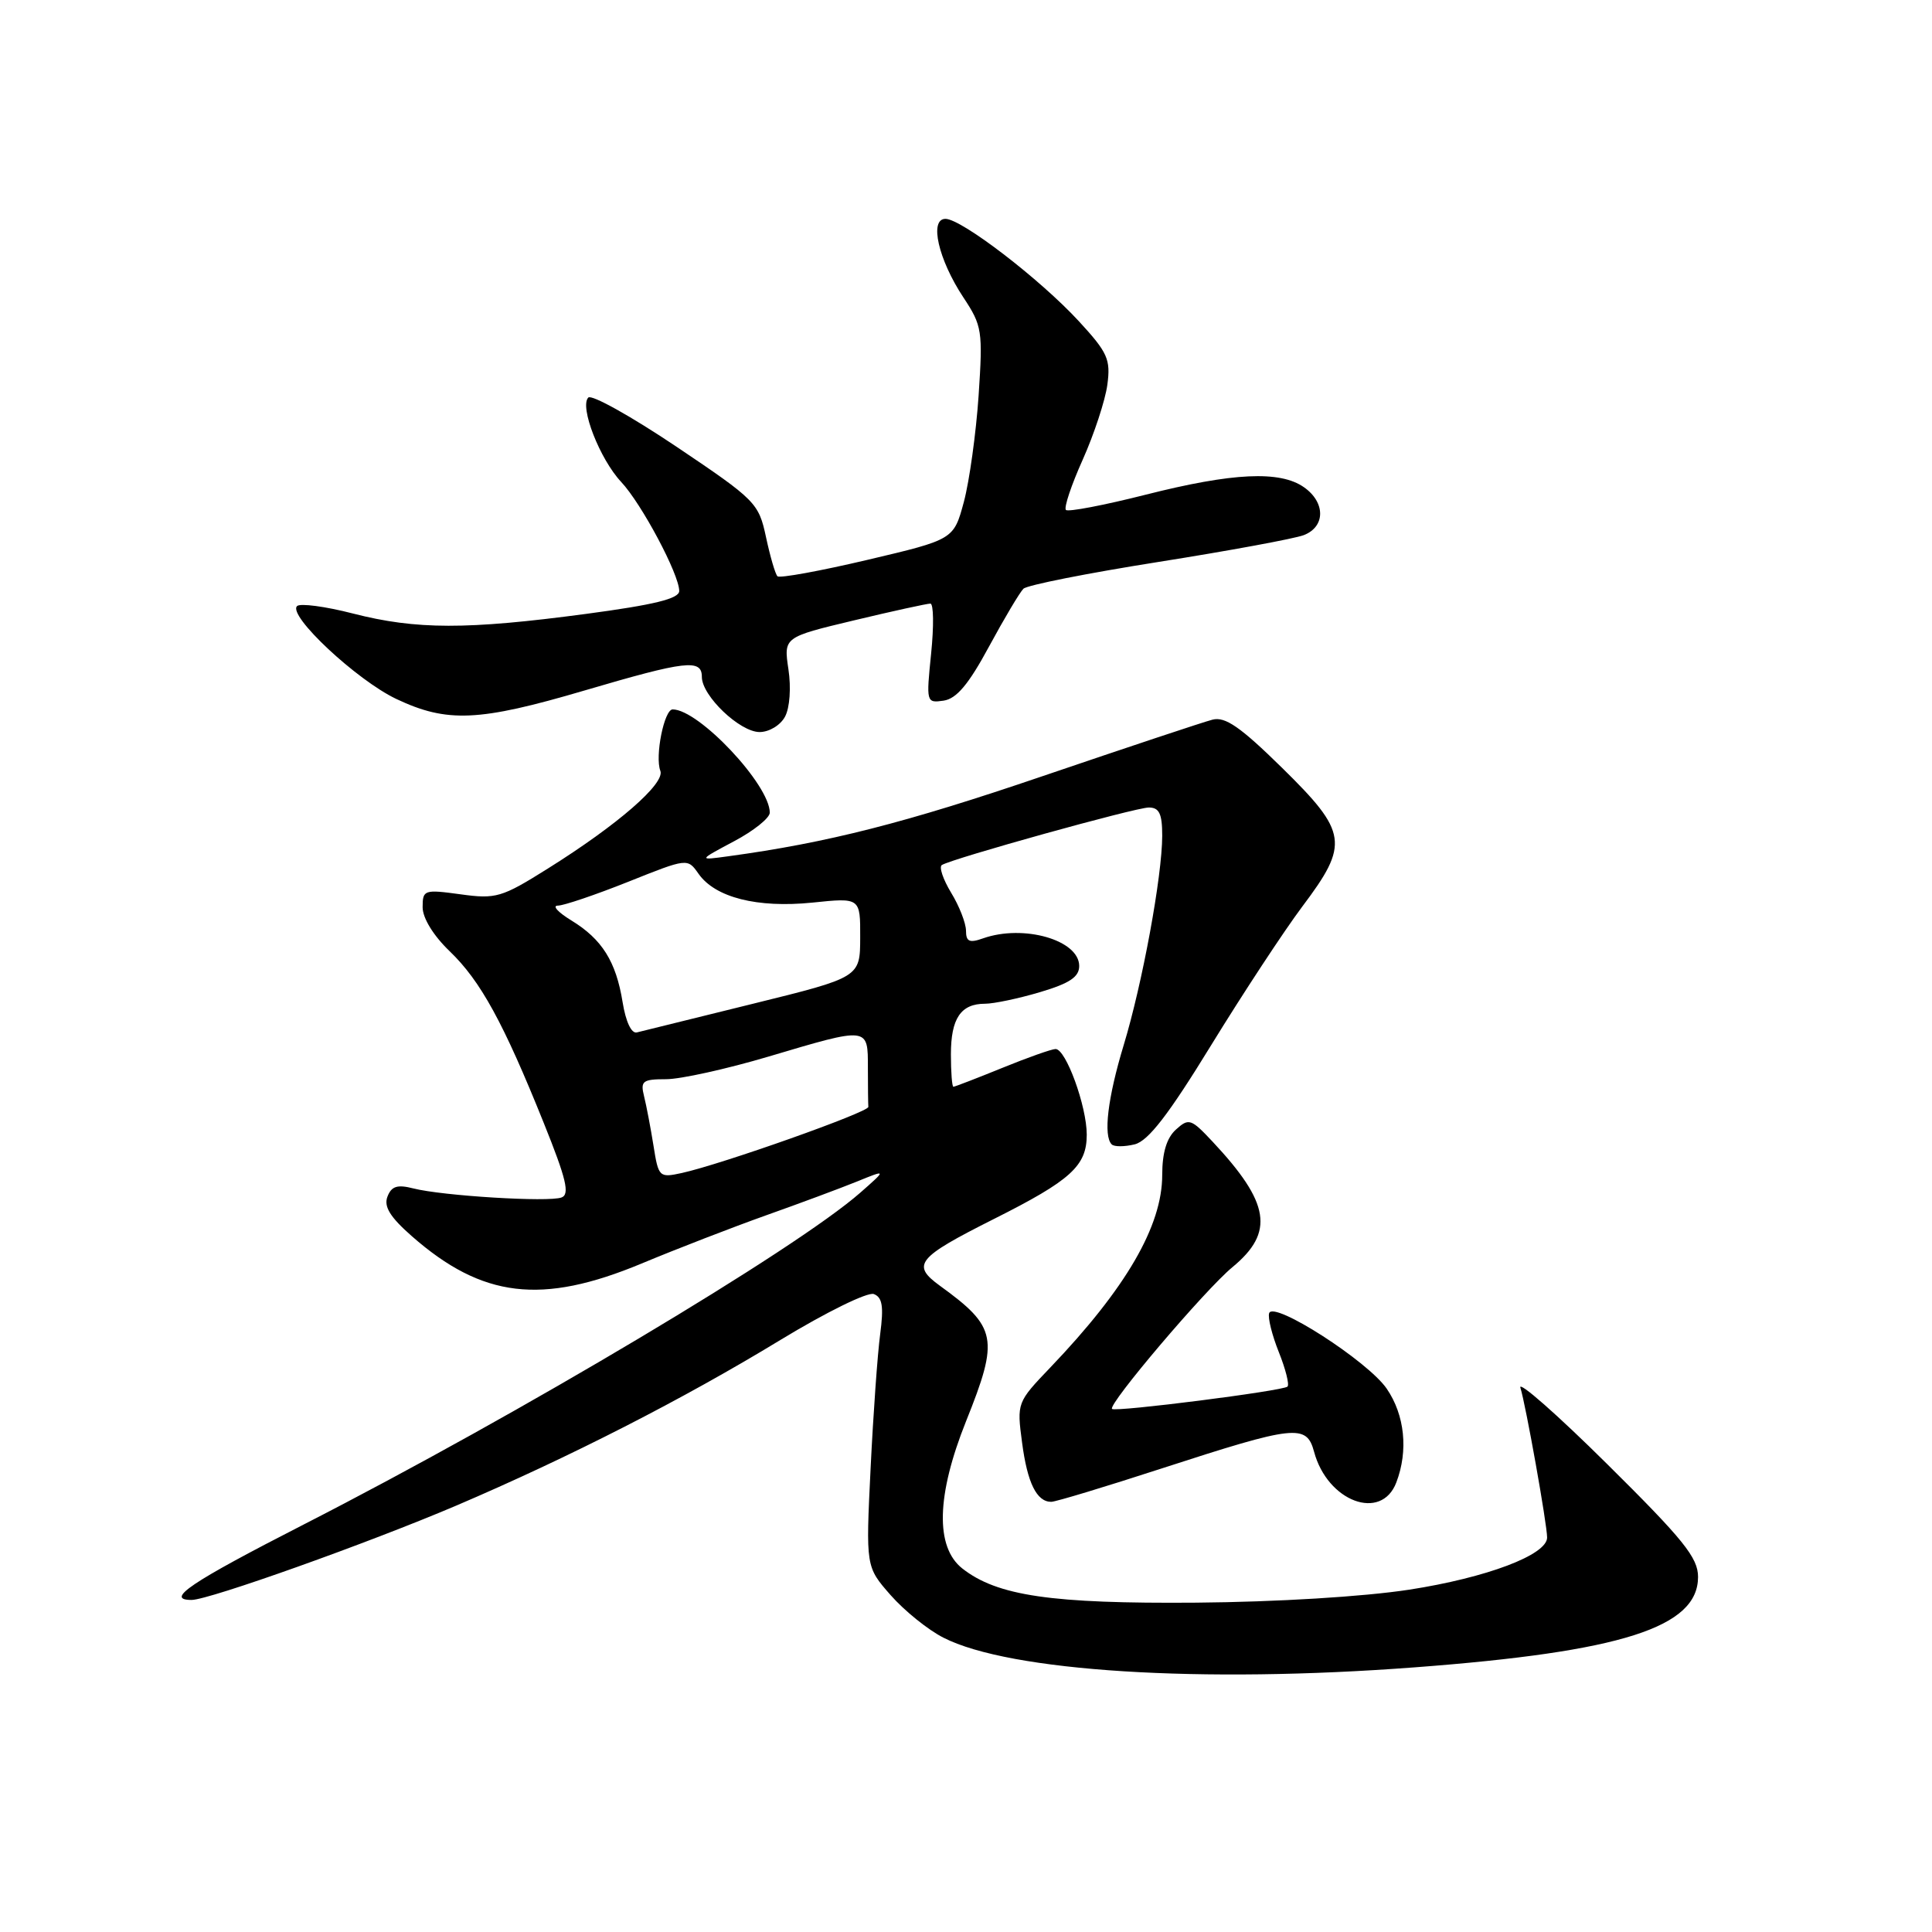 <?xml version="1.0" encoding="UTF-8" standalone="no"?>
<!DOCTYPE svg PUBLIC "-//W3C//DTD SVG 1.1//EN" "http://www.w3.org/Graphics/SVG/1.1/DTD/svg11.dtd" >
<svg xmlns="http://www.w3.org/2000/svg" xmlns:xlink="http://www.w3.org/1999/xlink" version="1.1" viewBox="0 0 256 256">
 <g >
 <path fill="currentColor"
d=" M 187.48 220.93 C 214.90 218.86 225.00 215.63 225.00 208.95 C 225.00 206.40 223.07 204.01 212.94 193.98 C 206.31 187.41 201.14 182.87 201.46 183.88 C 202.16 186.08 205.00 201.99 205.00 203.73 C 205.00 206.03 197.00 209.05 186.73 210.64 C 180.66 211.57 169.18 212.27 158.50 212.36 C 139.31 212.51 132.13 211.46 127.51 207.83 C 123.91 204.99 124.08 198.14 128.00 188.34 C 132.41 177.34 132.12 175.86 124.53 170.36 C 120.73 167.60 121.50 166.65 131.68 161.53 C 141.90 156.40 144.00 154.49 144.00 150.35 C 144.00 146.58 141.24 139.00 139.87 139.00 C 139.37 139.00 136.19 140.12 132.81 141.50 C 129.42 142.88 126.51 144.00 126.33 144.00 C 126.15 144.00 126.00 142.07 126.00 139.70 C 126.00 134.95 127.31 133.00 130.52 133.00 C 131.68 133.00 134.97 132.31 137.82 131.46 C 141.73 130.30 143.00 129.45 143.00 128.00 C 143.00 124.56 135.63 122.44 130.25 124.34 C 128.45 124.98 128.00 124.77 128.00 123.32 C 127.99 122.32 127.11 120.05 126.03 118.29 C 124.96 116.52 124.40 114.87 124.80 114.62 C 126.24 113.74 150.47 107.00 152.22 107.00 C 153.61 107.00 154.00 107.82 154.00 110.75 C 153.99 116.10 151.38 130.30 148.89 138.50 C 146.78 145.46 146.17 150.51 147.31 151.64 C 147.64 151.97 149.01 151.96 150.36 151.63 C 152.16 151.17 154.84 147.70 160.48 138.50 C 164.70 131.63 170.14 123.35 172.57 120.11 C 178.80 111.83 178.58 110.29 169.91 101.77 C 164.36 96.32 162.34 94.92 160.66 95.36 C 159.47 95.66 149.33 99.04 138.13 102.85 C 120.01 109.03 109.64 111.67 96.50 113.46 C 92.50 114.01 92.50 114.01 97.25 111.48 C 99.86 110.10 102.00 108.39 102.00 107.68 C 102.00 103.99 92.60 94.00 89.13 94.00 C 88.01 94.00 86.76 100.22 87.50 102.14 C 88.14 103.82 81.87 109.28 72.59 115.09 C 66.47 118.93 65.72 119.15 61.02 118.50 C 56.20 117.84 56.00 117.91 56.00 120.21 C 56.00 121.65 57.43 123.98 59.59 126.05 C 63.68 129.98 66.71 135.51 72.06 148.82 C 75.04 156.22 75.52 158.25 74.41 158.67 C 72.73 159.32 58.62 158.46 54.76 157.47 C 52.64 156.93 51.87 157.18 51.34 158.56 C 50.83 159.88 51.70 161.28 54.57 163.80 C 63.91 172.00 71.78 172.93 85.00 167.43 C 89.67 165.48 97.10 162.61 101.50 161.04 C 105.90 159.48 111.30 157.47 113.50 156.58 C 117.50 154.95 117.50 154.95 114.00 158.03 C 105.43 165.56 68.90 187.34 40.25 202.00 C 25.24 209.68 21.79 212.00 25.39 212.00 C 27.68 212.00 48.87 204.44 60.48 199.49 C 75.50 193.07 90.53 185.39 103.41 177.55 C 109.50 173.85 114.98 171.16 115.79 171.47 C 116.92 171.91 117.11 173.11 116.63 176.77 C 116.28 179.37 115.71 187.37 115.36 194.55 C 114.72 207.61 114.72 207.61 118.01 211.36 C 119.83 213.43 122.97 215.97 125.01 217.00 C 133.79 221.49 159.13 223.08 187.48 220.93 Z  M 153.92 194.58 C 171.63 188.83 173.12 188.66 174.12 192.36 C 175.89 198.97 183.04 201.64 185.02 196.43 C 186.63 192.22 186.14 187.50 183.75 184.01 C 181.25 180.36 168.73 172.32 168.17 174.00 C 167.97 174.59 168.55 176.91 169.45 179.16 C 170.35 181.41 170.87 183.47 170.60 183.73 C 170.03 184.30 147.79 187.13 147.35 186.69 C 146.77 186.10 159.69 170.88 163.31 167.90 C 168.90 163.28 168.29 159.40 160.66 151.26 C 157.82 148.23 157.52 148.13 155.82 149.67 C 154.59 150.78 154.00 152.73 154.00 155.69 C 154.00 162.45 149.20 170.71 139.19 181.18 C 134.75 185.82 134.73 185.88 135.43 191.15 C 136.13 196.50 137.37 199.00 139.29 199.00 C 139.87 199.00 146.45 197.01 153.92 194.58 Z  M 104.02 94.96 C 104.65 93.79 104.84 91.12 104.47 88.68 C 103.84 84.43 103.84 84.43 113.17 82.20 C 118.30 80.97 122.85 79.98 123.28 79.98 C 123.71 79.99 123.75 82.96 123.38 86.59 C 122.72 93.08 122.74 93.17 125.03 92.84 C 126.74 92.59 128.35 90.68 131.04 85.69 C 133.07 81.94 135.13 78.48 135.61 78.01 C 136.10 77.53 144.15 75.94 153.50 74.46 C 162.85 72.98 171.51 71.38 172.75 70.91 C 175.64 69.80 175.65 66.57 172.78 64.56 C 169.60 62.33 163.33 62.63 151.81 65.55 C 146.28 66.95 141.52 67.86 141.24 67.57 C 140.95 67.28 141.95 64.28 143.47 60.90 C 144.98 57.52 146.45 53.05 146.73 50.98 C 147.18 47.61 146.78 46.72 142.96 42.57 C 137.82 36.99 127.40 29.00 125.28 29.00 C 123.10 29.00 124.33 34.39 127.66 39.42 C 130.14 43.17 130.24 43.83 129.67 52.43 C 129.33 57.42 128.45 63.75 127.72 66.49 C 126.37 71.49 126.37 71.49 114.96 74.18 C 108.68 75.66 103.31 76.64 103.02 76.36 C 102.73 76.08 102.05 73.74 101.50 71.17 C 100.53 66.65 100.15 66.26 89.62 59.18 C 83.63 55.16 78.38 52.23 77.95 52.68 C 76.77 53.90 79.48 60.84 82.31 63.86 C 85.02 66.75 90.00 76.11 90.00 78.31 C 90.00 79.33 86.69 80.14 77.61 81.35 C 61.85 83.45 55.15 83.44 46.79 81.30 C 43.11 80.35 39.76 79.91 39.36 80.31 C 38.10 81.56 47.25 90.11 52.50 92.61 C 59.24 95.80 63.43 95.62 77.43 91.50 C 90.92 87.53 93.00 87.29 93.00 89.70 C 93.00 92.20 98.03 97.00 100.65 97.00 C 101.92 97.00 103.41 96.10 104.02 94.96 Z  M 86.59 151.80 C 86.21 149.43 85.65 146.49 85.34 145.25 C 84.84 143.24 85.15 143.00 88.26 143.00 C 90.17 143.00 96.28 141.65 101.84 140.00 C 115.16 136.04 115.00 136.03 115.00 141.50 C 115.00 143.97 115.03 146.30 115.06 146.67 C 115.12 147.36 95.66 154.26 90.34 155.43 C 87.35 156.08 87.25 155.98 86.59 151.80 Z  M 82.50 132.80 C 81.63 127.40 79.77 124.44 75.70 121.96 C 73.94 120.88 73.14 120.01 73.91 120.00 C 74.69 120.00 78.88 118.58 83.22 116.85 C 91.10 113.70 91.10 113.70 92.56 115.78 C 94.77 118.93 100.34 120.34 107.64 119.60 C 114.00 118.94 114.00 118.94 113.98 124.22 C 113.97 129.50 113.97 129.50 99.78 133.00 C 91.98 134.93 85.05 136.64 84.39 136.80 C 83.67 136.99 82.92 135.39 82.50 132.80 Z "/>
</g>
</svg>